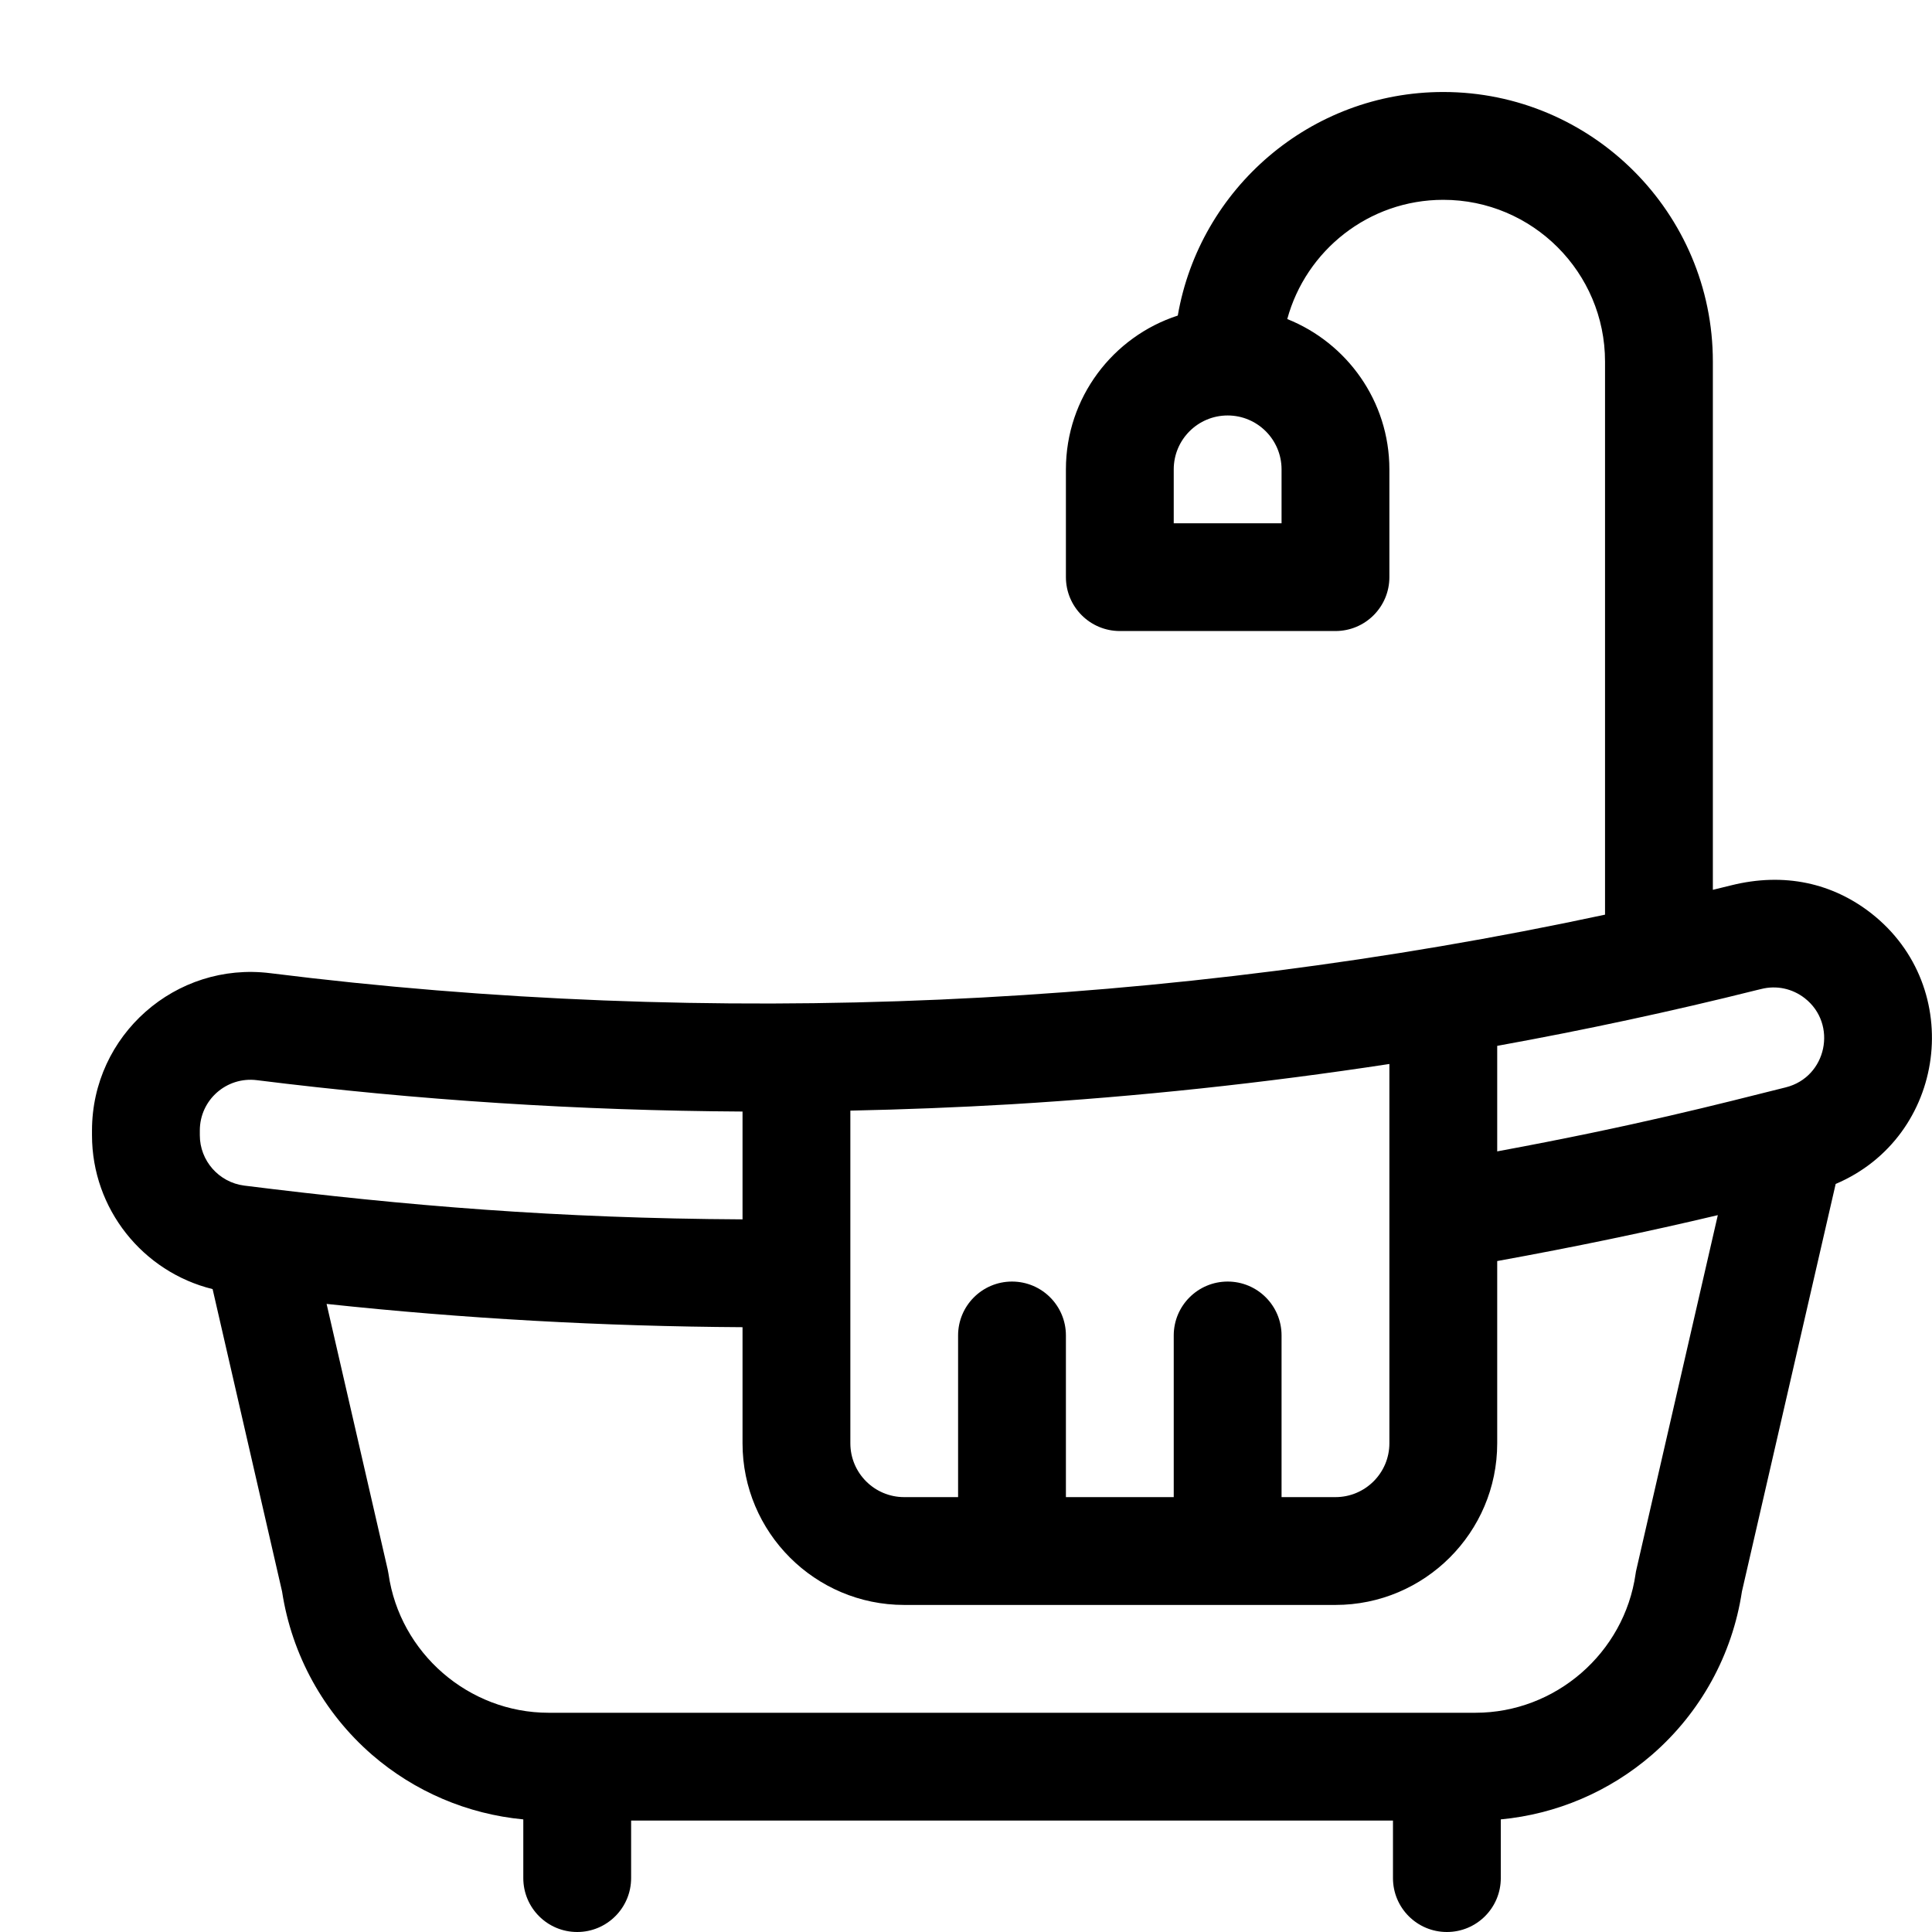 <svg xmlns="http://www.w3.org/2000/svg" width="21" height="21" viewBox="0 0 21 21">
  <path d="M19.338,8.926 C18.923,8.603 18.401,8.477 17.814,8.624 C17.748,8.641 17.683,8.656 17.618,8.672 L17.618,2.93 C17.618,1.314 16.303,0 14.688,0 C13.243,0 12.04,1.052 11.802,2.43 C11.097,2.659 10.586,3.322 10.586,4.102 L10.586,5.273 C10.586,5.597 10.849,5.859 11.172,5.859 L13.516,5.859 C13.84,5.859 14.102,5.597 14.102,5.273 L14.102,4.102 C14.102,3.361 13.641,2.727 12.992,2.468 C13.195,1.722 13.878,1.172 14.688,1.172 C15.657,1.172 16.446,1.96 16.446,2.93 L16.446,8.942 C11.718,9.956 6.732,10.178 1.937,9.578 C0.909,9.45 0,10.252 0,11.288 L0,11.34 C0,12.139 0.551,12.825 1.311,13.012 L2.066,16.299 C2.171,16.987 2.517,17.616 3.043,18.073 C3.506,18.474 4.082,18.719 4.688,18.776 L4.688,19.414 C4.688,19.738 4.95,20 5.274,20 C5.597,20 5.86,19.738 5.86,19.414 L5.86,18.789 L14.141,18.789 L14.141,19.414 C14.141,19.738 14.403,20 14.727,20 C15.051,20 15.313,19.738 15.313,19.414 L15.313,18.776 C15.919,18.719 16.494,18.474 16.957,18.073 C17.484,17.616 17.83,16.987 17.934,16.299 L18.953,11.869 C20.156,11.358 20.372,9.734 19.338,8.926 Z M12.93,4.688 L11.758,4.688 L11.758,4.102 C11.758,3.778 12.021,3.516 12.344,3.516 C12.667,3.516 12.93,3.778 12.93,4.102 L12.93,4.688 Z M8.243,11.072 C8.825,11.06 9.408,11.037 9.99,11.003 C11.368,10.92 12.741,10.773 14.102,10.565 L14.102,14.688 C14.102,15.011 13.839,15.273 13.516,15.273 L12.93,15.273 L12.93,13.516 C12.93,13.192 12.668,12.93 12.344,12.93 C12.021,12.93 11.758,13.192 11.758,13.516 L11.758,15.273 L10.586,15.273 L10.586,13.516 C10.586,13.192 10.324,12.93 10,12.93 C9.677,12.93 9.414,13.192 9.414,13.516 L9.414,15.273 L8.828,15.273 C8.505,15.273 8.243,15.011 8.243,14.688 L8.243,11.072 Z M1.655,11.887 C1.38,11.852 1.172,11.617 1.172,11.34 C1.172,11.34 1.172,11.288 1.172,11.288 C1.172,10.956 1.462,10.7 1.792,10.741 C3.534,10.959 5.301,11.072 7.071,11.082 L7.071,12.254 C5.064,12.243 3.416,12.107 1.655,11.887 Z M16.787,16.06 C16.783,16.076 16.78,16.092 16.778,16.108 C16.655,16.968 15.907,17.617 15.038,17.617 L4.963,17.617 C4.094,17.617 3.346,16.968 3.223,16.108 C3.22,16.092 3.217,16.076 3.214,16.06 L2.55,13.173 C4.042,13.333 5.557,13.417 7.071,13.426 L7.071,14.688 C7.071,15.657 7.859,16.445 8.828,16.445 L13.516,16.445 C14.485,16.445 15.274,15.657 15.274,14.688 L15.274,12.707 C16.112,12.555 16.915,12.388 17.672,12.208 L16.787,16.06 Z M18.411,10.819 C17.672,11.004 16.783,11.236 15.274,11.515 L15.274,10.368 C16.224,10.196 17.167,9.994 18.098,9.761 L18.144,9.75 C18.31,9.708 18.482,9.745 18.617,9.85 C18.976,10.131 18.857,10.707 18.411,10.819 Z" transform="translate(1 1)"/>
</svg>
